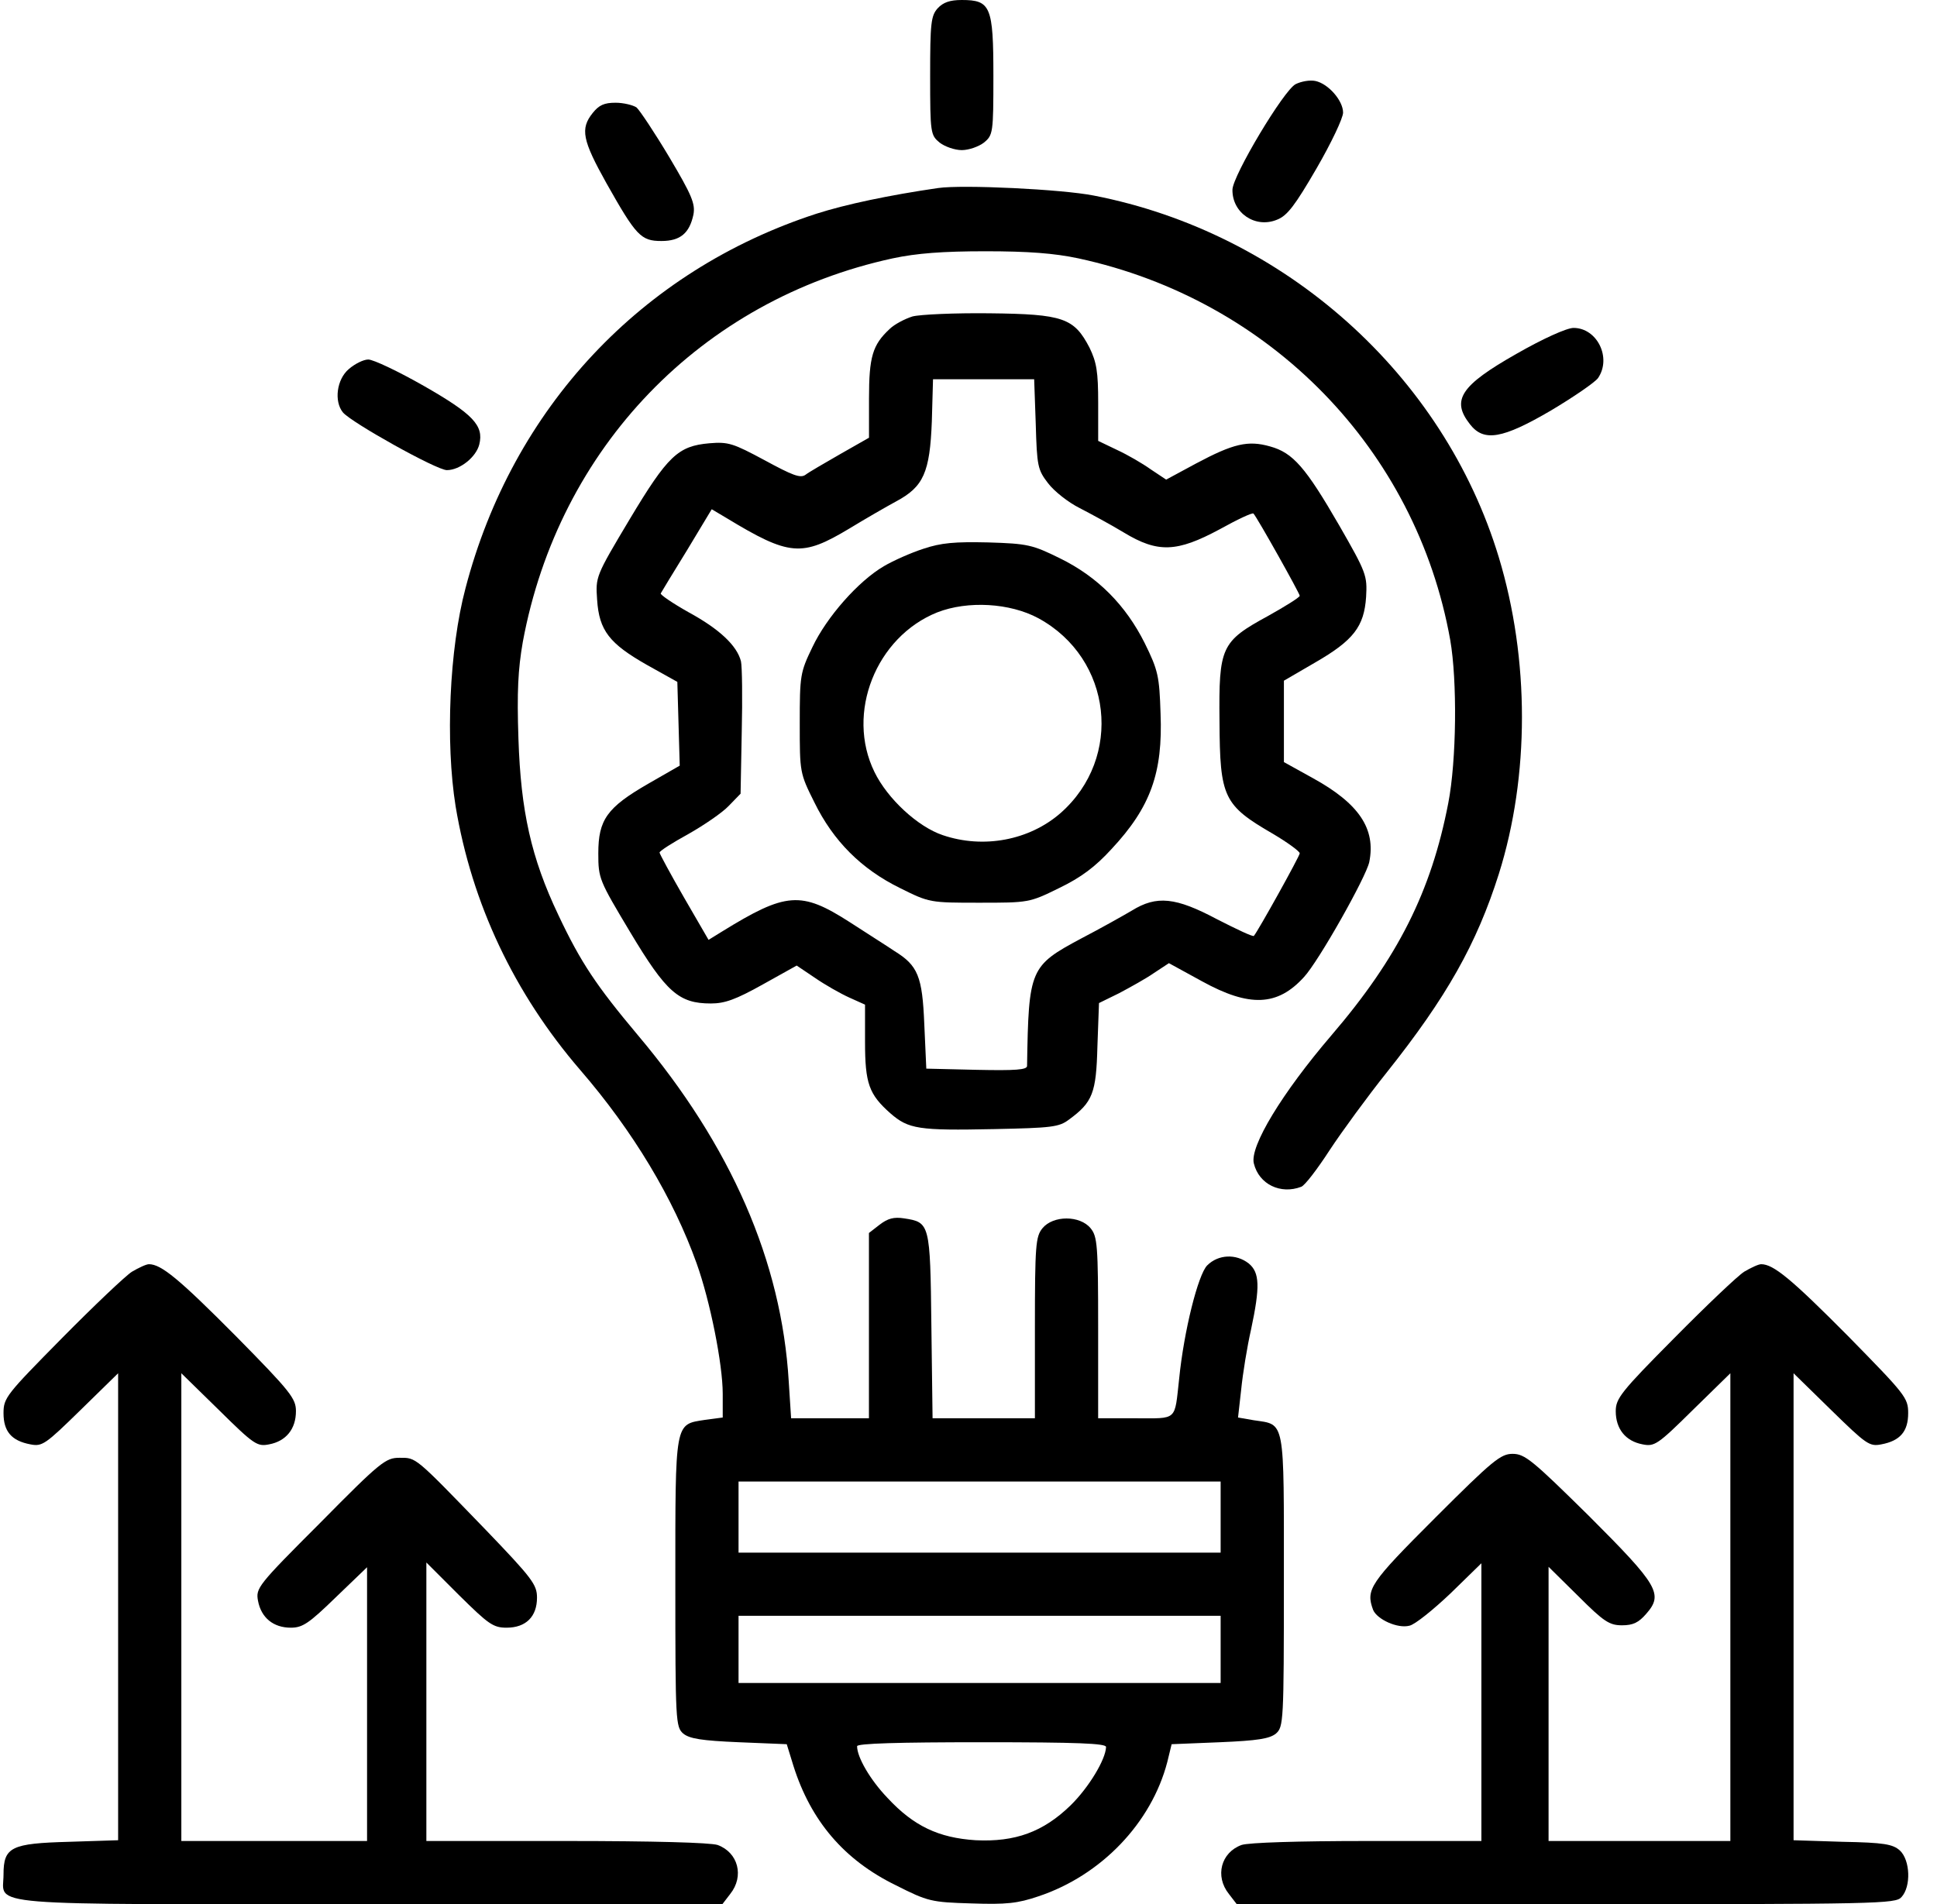 <svg width="60" height="59" viewBox="0 0 60 59" fill="none" xmlns="http://www.w3.org/2000/svg">
<path d="M29.045 0.257C28.837 0.49 28.812 0.722 28.812 2.35C28.812 4.125 28.825 4.186 29.106 4.419C29.265 4.541 29.571 4.651 29.792 4.651C30.012 4.651 30.318 4.541 30.477 4.419C30.759 4.186 30.771 4.125 30.771 2.35C30.771 0.196 30.685 9.05991e-06 29.792 9.05991e-06C29.424 9.05991e-06 29.216 0.073 29.045 0.257Z" fill="black"/>
<path d="M40.134 2.607C39.767 2.791 38.188 5.435 38.176 5.875C38.164 6.598 38.886 7.087 39.559 6.806C39.877 6.683 40.122 6.353 40.783 5.214C41.236 4.431 41.603 3.66 41.603 3.488C41.603 3.121 41.15 2.595 40.746 2.509C40.575 2.473 40.306 2.521 40.134 2.607Z" fill="black"/>
<path d="M18.359 3.501C17.967 3.99 18.041 4.345 18.787 5.68C19.705 7.308 19.852 7.467 20.488 7.467C21.076 7.467 21.358 7.222 21.48 6.647C21.541 6.316 21.431 6.047 20.733 4.872C20.28 4.113 19.815 3.415 19.717 3.329C19.607 3.256 19.314 3.183 19.069 3.183C18.714 3.183 18.555 3.256 18.359 3.501Z" fill="black"/>
<path d="M29.058 5.826C27.541 6.047 26.206 6.328 25.288 6.622C19.866 8.385 15.876 12.644 14.419 18.226C13.917 20.111 13.795 23 14.113 24.983C14.615 27.994 15.925 30.772 17.969 33.147C19.609 35.044 20.857 37.125 21.579 39.145C21.996 40.308 22.387 42.266 22.387 43.184V43.919L21.837 43.992C20.894 44.139 20.919 44.004 20.919 49.047C20.919 53.356 20.931 53.503 21.163 53.711C21.359 53.87 21.726 53.931 22.889 53.98L24.37 54.041L24.578 54.715C25.117 56.416 26.145 57.628 27.749 58.411C28.74 58.913 28.85 58.938 30.087 58.974C31.176 59.011 31.519 58.974 32.167 58.754C34.114 58.105 35.668 56.477 36.158 54.592L36.292 54.041L37.786 53.98C38.961 53.931 39.328 53.87 39.524 53.711C39.757 53.503 39.769 53.356 39.769 48.986C39.769 43.906 39.818 44.151 38.839 44.004L38.349 43.919L38.447 43.05C38.496 42.56 38.63 41.728 38.753 41.189C39.034 39.867 39.022 39.426 38.679 39.145C38.288 38.839 37.737 38.863 37.394 39.206C37.113 39.488 36.672 41.238 36.525 42.719C36.378 44.041 36.488 43.943 35.179 43.943H34.016V41.14C34.016 38.57 33.991 38.312 33.783 38.056C33.453 37.651 32.62 37.651 32.29 38.056C32.082 38.312 32.057 38.57 32.057 41.14V43.943H30.478H28.887L28.85 41.067C28.814 37.896 28.801 37.872 28.006 37.749C27.688 37.7 27.504 37.749 27.247 37.945L26.916 38.202V41.079V43.943H25.705H24.505L24.432 42.805C24.211 39.084 22.645 35.497 19.756 32.07C18.483 30.552 17.993 29.83 17.295 28.349C16.451 26.574 16.133 25.13 16.059 22.89C16.01 21.433 16.047 20.735 16.194 19.891C17.308 13.868 21.726 9.29 27.651 8.005C28.397 7.846 29.205 7.785 30.527 7.785C31.849 7.785 32.657 7.846 33.404 8.005C39.353 9.29 43.869 13.93 44.922 19.829C45.142 21.09 45.118 23.563 44.861 24.885C44.334 27.614 43.306 29.671 41.238 32.082C39.72 33.857 38.704 35.522 38.839 36.048C38.998 36.697 39.671 37.015 40.307 36.77C40.417 36.733 40.809 36.219 41.189 35.632C41.568 35.057 42.364 33.967 42.951 33.233C44.812 30.895 45.742 29.242 46.428 27.076C47.382 24.04 47.382 20.429 46.428 17.271C44.714 11.604 39.793 7.21 33.881 6.059C32.89 5.863 29.817 5.716 29.058 5.826ZM37.81 47.003V48.105H30.344H22.877V47.003V45.902H30.344H37.81V47.003ZM37.81 51.104V52.144H30.344H22.877V51.104V50.063H30.344H37.81V51.104ZM34.261 54.127C34.248 54.519 33.722 55.388 33.159 55.939C32.314 56.759 31.445 57.077 30.221 57.016C29.071 56.942 28.299 56.575 27.492 55.706C26.953 55.143 26.549 54.445 26.549 54.103C26.549 54.017 27.834 53.98 30.405 53.98C33.404 53.98 34.261 54.017 34.261 54.127Z" fill="black"/>
<path d="M28.264 9.805C28.032 9.878 27.701 10.049 27.554 10.196C27.028 10.686 26.918 11.053 26.918 12.351V13.562L26.036 14.064C25.547 14.346 25.057 14.627 24.947 14.713C24.788 14.823 24.543 14.725 23.686 14.26C22.707 13.734 22.56 13.685 21.973 13.734C21.006 13.819 20.687 14.113 19.5 16.096C18.447 17.859 18.447 17.871 18.496 18.581C18.558 19.536 18.876 19.94 20.039 20.601L20.981 21.127L21.018 22.424L21.055 23.722L20.075 24.285C18.802 25.019 18.533 25.399 18.533 26.439C18.533 27.223 18.558 27.272 19.524 28.887C20.638 30.748 21.03 31.091 22.021 31.091C22.45 31.091 22.793 30.968 23.625 30.503L24.678 29.916L25.241 30.295C25.559 30.515 26.036 30.785 26.306 30.907L26.795 31.127V32.278C26.795 33.575 26.918 33.906 27.579 34.493C28.142 34.983 28.448 35.032 30.798 34.983C32.573 34.946 32.805 34.922 33.111 34.689C33.846 34.151 33.956 33.869 33.993 32.425L34.042 31.078L34.666 30.772C35.009 30.589 35.498 30.32 35.743 30.148L36.208 29.842L37.236 30.405C38.705 31.213 39.574 31.176 40.394 30.27C40.847 29.781 42.316 27.174 42.414 26.709C42.622 25.68 42.096 24.897 40.676 24.114L39.77 23.612V22.351V21.09L40.737 20.527C41.925 19.842 42.255 19.413 42.316 18.495C42.353 17.834 42.328 17.749 41.484 16.28C40.443 14.48 40.052 14.027 39.342 13.832C38.656 13.636 38.203 13.746 37.053 14.358L36.123 14.86L35.645 14.542C35.388 14.358 34.923 14.089 34.605 13.942L34.017 13.66V12.485C34.017 11.518 33.968 11.224 33.748 10.771C33.27 9.854 32.94 9.731 30.651 9.707C29.574 9.694 28.497 9.743 28.264 9.805ZM32.083 13.134C32.12 14.444 32.144 14.554 32.463 14.97C32.658 15.227 33.099 15.57 33.442 15.741C33.797 15.925 34.409 16.255 34.813 16.5C35.865 17.137 36.453 17.112 37.775 16.402C38.326 16.096 38.791 15.876 38.828 15.912C38.95 16.047 40.26 18.385 40.26 18.459C40.26 18.508 39.807 18.789 39.281 19.083C37.824 19.878 37.751 20.038 37.775 22.351C37.787 24.713 37.897 24.946 39.44 25.84C39.892 26.109 40.26 26.378 40.26 26.439C40.26 26.525 38.974 28.838 38.84 28.997C38.815 29.034 38.301 28.789 37.702 28.483C36.416 27.798 35.829 27.737 35.058 28.214C34.788 28.373 34.091 28.765 33.503 29.071C31.9 29.928 31.863 30.014 31.814 33.025C31.814 33.147 31.459 33.172 30.259 33.147L28.693 33.11L28.631 31.739C28.57 30.246 28.436 29.916 27.701 29.463C27.505 29.328 26.881 28.936 26.318 28.569C24.812 27.602 24.347 27.639 22.364 28.863L21.948 29.12L21.189 27.81C20.773 27.088 20.43 26.451 20.43 26.415C20.43 26.366 20.834 26.109 21.324 25.84C21.801 25.57 22.377 25.178 22.572 24.97L22.94 24.591L22.976 22.681C23.001 21.629 22.988 20.65 22.952 20.49C22.829 20.001 22.279 19.487 21.336 18.973C20.834 18.691 20.442 18.422 20.467 18.385C20.491 18.336 20.859 17.736 21.287 17.039L22.046 15.778L22.499 16.047C24.457 17.235 24.837 17.259 26.306 16.378C26.808 16.072 27.468 15.692 27.762 15.533C28.607 15.08 28.803 14.639 28.864 13.06L28.901 11.751H30.467H32.034L32.083 13.134Z" fill="black"/>
<path d="M28.605 17.002C28.225 17.124 27.674 17.369 27.381 17.541C26.585 18.006 25.606 19.119 25.165 20.05C24.786 20.833 24.773 20.931 24.773 22.412C24.773 23.93 24.773 23.954 25.226 24.86C25.814 26.06 26.683 26.929 27.883 27.517C28.788 27.969 28.813 27.969 30.331 27.969C31.861 27.969 31.885 27.969 32.803 27.517C33.489 27.186 33.929 26.855 34.431 26.305C35.643 25.007 36.022 23.942 35.949 22.106C35.912 20.956 35.876 20.772 35.459 19.927C34.872 18.752 34.003 17.871 32.828 17.296C31.983 16.88 31.836 16.843 30.612 16.806C29.572 16.782 29.155 16.818 28.605 17.002ZM32.167 19.156C34.456 20.405 34.798 23.477 32.852 25.191C31.885 26.035 30.465 26.305 29.204 25.876C28.433 25.619 27.491 24.75 27.087 23.918C26.193 22.094 27.136 19.732 29.033 18.973C29.976 18.605 31.285 18.679 32.167 19.156Z" fill="black"/>
<path d="M46.966 10.967C45.24 11.947 44.946 12.4 45.534 13.146C45.962 13.697 46.538 13.599 48.043 12.718C48.741 12.302 49.402 11.849 49.5 11.714C49.928 11.09 49.475 10.16 48.741 10.16C48.533 10.16 47.798 10.49 46.966 10.967Z" fill="black"/>
<path d="M10.807 11.433C10.428 11.751 10.342 12.436 10.623 12.779C10.893 13.097 13.524 14.566 13.842 14.566C14.246 14.566 14.748 14.162 14.846 13.771C14.993 13.183 14.65 12.828 13.133 11.959C12.337 11.506 11.566 11.139 11.407 11.139C11.26 11.139 10.991 11.273 10.807 11.433Z" fill="black"/>
<path d="M4.087 39.402C3.892 39.524 2.912 40.455 1.921 41.458C0.195 43.209 0.109 43.307 0.109 43.784C0.109 44.347 0.354 44.641 0.942 44.751C1.309 44.824 1.407 44.751 2.496 43.686L3.659 42.548V49.782V57.016L2.141 57.065C0.342 57.114 0.109 57.224 0.109 58.081C0.109 59.072 -0.809 58.999 11.468 58.999H22.375L22.619 58.681C23.06 58.13 22.864 57.395 22.228 57.163C21.995 57.089 20.245 57.04 17.54 57.04H13.207V52.732V48.411L14.223 49.427C15.128 50.32 15.275 50.431 15.691 50.431C16.291 50.431 16.634 50.088 16.634 49.5C16.634 49.096 16.487 48.9 15.03 47.383C12.827 45.106 12.9 45.167 12.374 45.167C11.946 45.167 11.787 45.289 9.914 47.187C7.98 49.121 7.919 49.206 7.992 49.598C8.09 50.124 8.469 50.431 9.008 50.431C9.375 50.431 9.571 50.296 10.403 49.488L11.37 48.558V52.793V57.04H8.494H5.617V49.794V42.548L6.78 43.686C7.87 44.763 7.968 44.824 8.335 44.751C8.861 44.653 9.167 44.274 9.167 43.723C9.167 43.331 9.008 43.123 7.307 41.397C5.544 39.622 4.993 39.169 4.614 39.169C4.528 39.169 4.296 39.279 4.087 39.402Z" fill="black"/>
<path d="M54.027 39.402C53.831 39.524 52.852 40.455 51.861 41.458C50.208 43.123 50.049 43.331 50.049 43.723C50.049 44.274 50.355 44.653 50.882 44.751C51.249 44.824 51.347 44.763 52.436 43.686L53.599 42.548V49.794V57.04H50.784H47.968V52.793V48.545L48.886 49.451C49.682 50.247 49.853 50.357 50.245 50.357C50.588 50.357 50.759 50.271 50.992 50.002C51.53 49.39 51.371 49.121 49.217 46.967C47.466 45.241 47.234 45.045 46.854 45.045C46.487 45.045 46.242 45.241 44.455 47.028C42.423 49.06 42.301 49.243 42.533 49.88C42.656 50.173 43.292 50.467 43.66 50.369C43.831 50.333 44.406 49.867 44.933 49.366L45.887 48.435V52.732V57.04H42.35C40.208 57.04 38.678 57.089 38.458 57.163C37.821 57.395 37.625 58.13 38.066 58.681L38.311 58.999H48.507C58.226 58.999 58.715 58.986 58.899 58.779C59.205 58.448 59.168 57.628 58.85 57.334C58.63 57.138 58.36 57.089 57.075 57.065L55.557 57.016V49.782V42.548L56.72 43.686C57.81 44.751 57.907 44.824 58.275 44.751C58.862 44.641 59.107 44.347 59.107 43.784C59.107 43.307 59.021 43.209 57.246 41.397C55.484 39.622 54.933 39.169 54.554 39.169C54.468 39.169 54.235 39.279 54.027 39.402Z" fill="black"/>
</svg>
